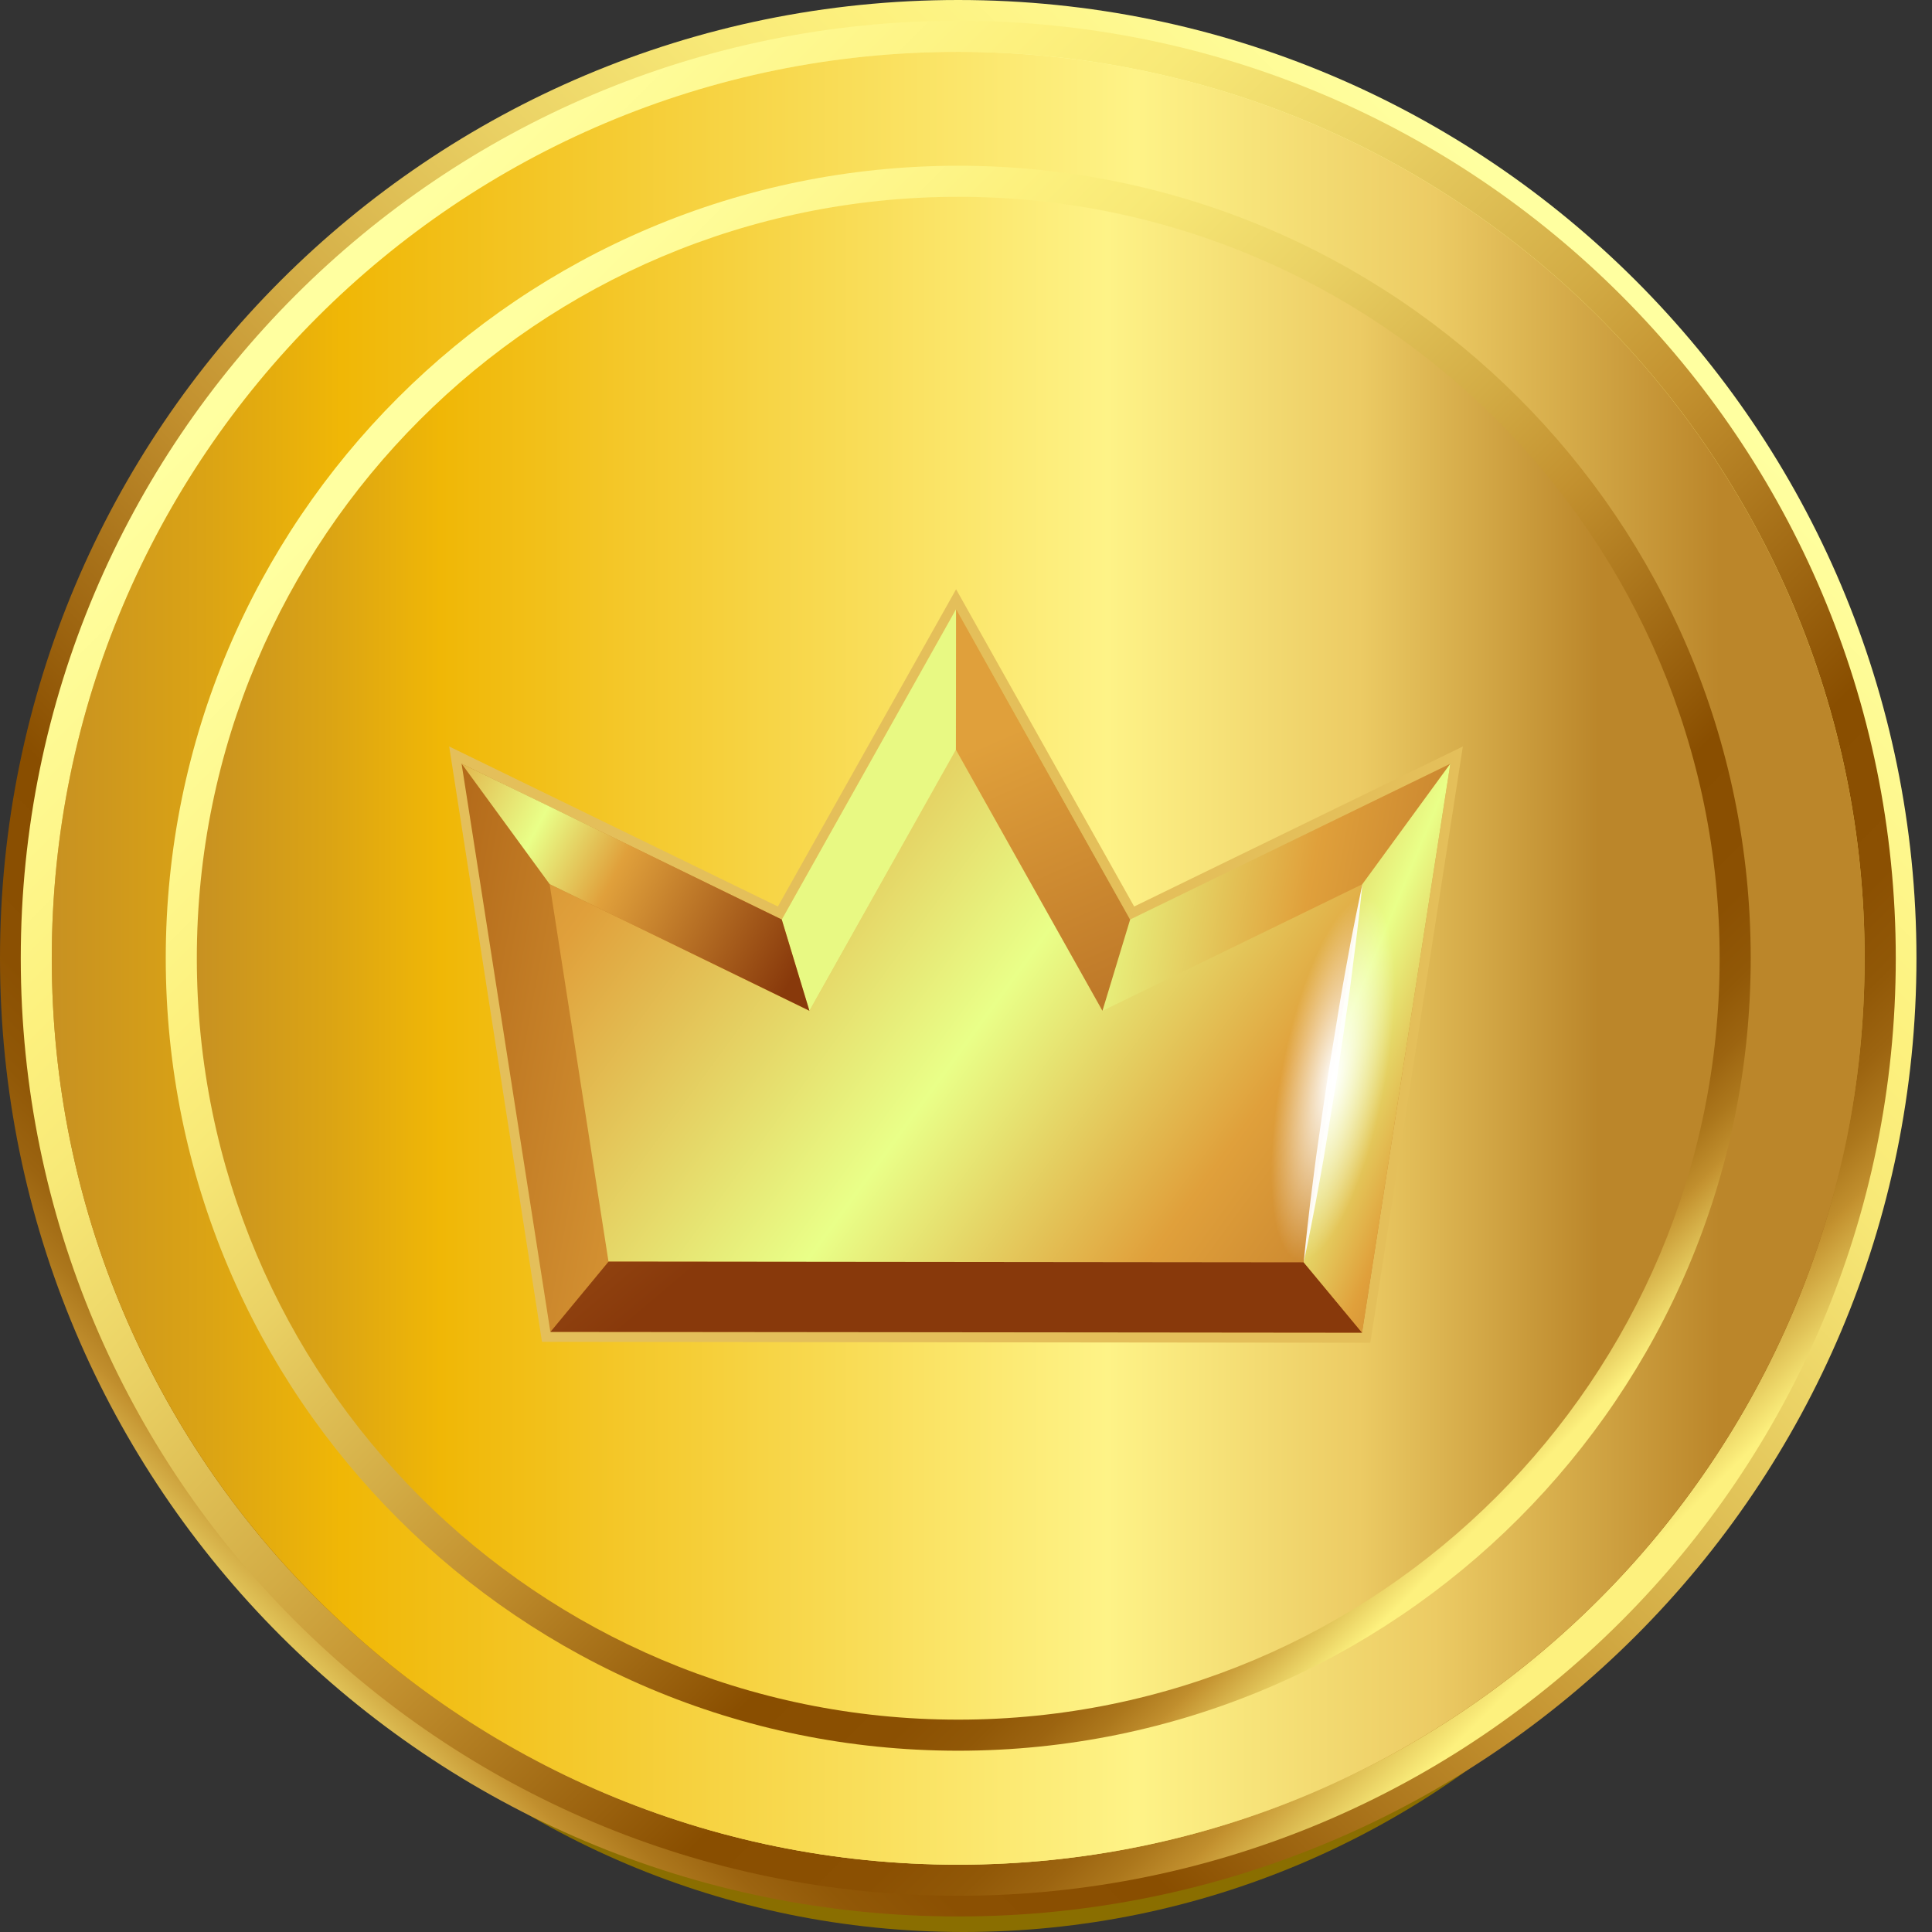 <svg width="24" height="24" viewBox="0 0 24 24" fill="none" xmlns="http://www.w3.org/2000/svg">
<rect x="0" y="0" width="24" height="24" fill="#333333" stroke="none"/>
<g clip-path="url(#clip0_255_40021)">
<path d="M11.968 24C17.902 24 22.713 19.189 22.713 13.255C22.713 7.321 17.902 2.51 11.968 2.51C6.033 2.51 1.223 7.321 1.223 13.255C1.223 19.189 6.033 24 11.968 24Z" fill="#8A6E00"/>
<path d="M11.903 23.807C18.478 23.807 23.807 18.478 23.807 11.903C23.807 5.329 18.478 0 11.903 0C5.329 0 0 5.329 0 11.903C0 18.478 5.329 23.807 11.903 23.807Z" fill="url(#paint0_linear_255_40021)"/>
<path d="M11.904 23.55C18.336 23.55 23.55 18.336 23.55 11.904C23.55 5.472 18.336 0.258 11.904 0.258C5.472 0.258 0.258 5.472 0.258 11.904C0.258 18.336 5.472 23.55 11.904 23.55Z" fill="url(#paint1_linear_255_40021)"/>
<path d="M11.903 23.164C18.121 23.164 23.163 18.122 23.163 11.904C23.163 5.685 18.121 0.644 11.903 0.644C5.684 0.644 0.643 5.685 0.643 11.904C0.643 18.122 5.684 23.164 11.903 23.164Z" fill="url(#paint2_linear_255_40021)"/>
<path d="M11.903 23.164C18.121 23.164 23.163 18.122 23.163 11.904C23.163 5.685 18.121 0.644 11.903 0.644C5.684 0.644 0.643 5.685 0.643 11.904C0.643 18.122 5.684 23.164 11.903 23.164Z" fill="url(#paint3_linear_255_40021)"/>
<path d="M11.903 21.748C17.34 21.748 21.748 17.34 21.748 11.903C21.748 6.466 17.34 2.059 11.903 2.059C6.466 2.059 2.059 6.466 2.059 11.903C2.059 17.34 6.466 21.748 11.903 21.748Z" fill="url(#paint4_linear_255_40021)"/>
<path d="M11.904 21.362C17.127 21.362 21.362 17.127 21.362 11.904C21.362 6.68 17.127 2.445 11.904 2.445C6.68 2.445 2.445 6.68 2.445 11.904C2.445 17.127 6.68 21.362 11.904 21.362Z" fill="url(#paint5_linear_255_40021)"/>
<path d="M6.733 16.669L5.58 9.273L9.663 11.261L11.877 7.32L14.089 11.261L18.172 9.273L17.023 16.68L6.733 16.669Z" fill="#E4BF5A"/>
<path d="M18.017 9.487L14.038 11.423L11.877 7.567L9.711 11.423L5.734 9.487L6.837 16.545L16.919 16.555L18.017 9.487Z" fill="url(#paint6_linear_255_40021)"/>
<path d="M7.559 15.672L6.828 10.984L10.055 12.557L11.875 9.313L13.695 12.557L16.924 10.984L16.195 15.682L7.559 15.672Z" fill="url(#paint7_linear_255_40021)"/>
<path d="M7.56 15.672L6.838 16.545L16.92 16.555L16.195 15.681L7.56 15.672Z" fill="url(#paint8_linear_255_40021)"/>
<path d="M9.711 11.423L10.055 12.557L11.874 9.314L11.877 7.567L9.711 11.423Z" fill="#E8F983"/>
<path d="M11.877 7.567L11.875 9.314L13.695 12.557L14.039 11.423L11.877 7.567Z" fill="url(#paint9_linear_255_40021)"/>
<path d="M18.017 9.486L16.924 10.983L16.195 15.681L16.92 16.554L18.017 9.486Z" fill="url(#paint10_linear_255_40021)"/>
<g opacity="0.9">
<path d="M16.924 10.983C16.924 10.983 16.896 11.28 16.841 11.724C16.811 11.944 16.784 12.203 16.742 12.478C16.703 12.753 16.659 13.048 16.615 13.342C16.567 13.636 16.518 13.928 16.474 14.203C16.431 14.478 16.38 14.732 16.341 14.953C16.258 15.392 16.195 15.681 16.195 15.681C16.195 15.681 16.223 15.385 16.276 14.941C16.306 14.72 16.334 14.462 16.375 14.186C16.414 13.911 16.458 13.617 16.502 13.323C16.55 13.029 16.599 12.737 16.643 12.461C16.689 12.186 16.737 11.932 16.777 11.712C16.862 11.273 16.924 10.983 16.924 10.983Z" fill="white"/>
</g>
<path d="M5.734 9.486L6.828 10.983L10.055 12.556L9.711 11.422L5.734 9.486Z" fill="url(#paint11_linear_255_40021)"/>
<path d="M17.286 13.503C17.041 14.86 16.518 15.902 16.116 15.826C15.715 15.75 15.588 14.585 15.835 13.226C16.08 11.866 16.603 10.829 17.005 10.905C17.406 10.981 17.53 12.144 17.286 13.503Z" fill="url(#paint12_radial_255_40021)"/>
</g>
<defs>
<linearGradient id="paint0_linear_255_40021" x1="20.094" y1="3.713" x2="3.052" y2="20.755" gradientUnits="userSpaceOnUse">
<stop stop-color="#FFFFA0"/>
<stop offset="0.168" stop-color="#FDF17E"/>
<stop offset="0.236" stop-color="#F8E977"/>
<stop offset="0.344" stop-color="#EAD164"/>
<stop offset="0.478" stop-color="#D3AC45"/>
<stop offset="0.561" stop-color="#C3912F"/>
<stop offset="0.696" stop-color="#99600D"/>
<stop offset="0.744" stop-color="#894E00"/>
<stop offset="0.827" stop-color="#8B5002"/>
<stop offset="0.866" stop-color="#915807"/>
<stop offset="0.895" stop-color="#9C6410"/>
<stop offset="0.92" stop-color="#AC771C"/>
<stop offset="0.942" stop-color="#C08E2D"/>
<stop offset="0.944" stop-color="#C3912F"/>
<stop offset="0.973" stop-color="#E0C257"/>
<stop offset="1" stop-color="#FDF17E"/>
</linearGradient>
<linearGradient id="paint1_linear_255_40021" x1="3.89" y1="3.89" x2="19.877" y2="19.877" gradientUnits="userSpaceOnUse">
<stop stop-color="#FFFFA0"/>
<stop offset="0.168" stop-color="#FDF17E"/>
<stop offset="0.236" stop-color="#F8E977"/>
<stop offset="0.344" stop-color="#EAD164"/>
<stop offset="0.478" stop-color="#D3AC45"/>
<stop offset="0.561" stop-color="#C3912F"/>
<stop offset="0.696" stop-color="#99600D"/>
<stop offset="0.744" stop-color="#894E00"/>
<stop offset="0.827" stop-color="#8B5002"/>
<stop offset="0.866" stop-color="#915807"/>
<stop offset="0.895" stop-color="#9C6410"/>
<stop offset="0.92" stop-color="#AC771C"/>
<stop offset="0.942" stop-color="#C08E2D"/>
<stop offset="0.944" stop-color="#C3912F"/>
<stop offset="0.973" stop-color="#E0C257"/>
<stop offset="1" stop-color="#FDF17E"/>
</linearGradient>
<linearGradient id="paint2_linear_255_40021" x1="11.903" y1="0.455" x2="11.903" y2="23.149" gradientUnits="userSpaceOnUse">
<stop stop-color="#FFFFA0"/>
<stop offset="0.168" stop-color="#FDF17E"/>
<stop offset="0.236" stop-color="#F8E977"/>
<stop offset="0.344" stop-color="#EAD164"/>
<stop offset="0.478" stop-color="#D3AC45"/>
<stop offset="0.561" stop-color="#C3912F"/>
<stop offset="0.696" stop-color="#99600D"/>
<stop offset="0.744" stop-color="#894E00"/>
<stop offset="0.827" stop-color="#8B5002"/>
<stop offset="0.866" stop-color="#915807"/>
<stop offset="0.895" stop-color="#9C6410"/>
<stop offset="0.92" stop-color="#AC771C"/>
<stop offset="0.942" stop-color="#C08E2D"/>
<stop offset="0.944" stop-color="#C3912F"/>
<stop offset="0.973" stop-color="#E0C257"/>
<stop offset="1" stop-color="#FDF17E"/>
</linearGradient>
<linearGradient id="paint3_linear_255_40021" x1="-1.157" y1="11.903" x2="21.362" y2="11.903" gradientUnits="userSpaceOnUse">
<stop stop-color="#BB862A"/>
<stop offset="0.064" stop-color="#C48E24"/>
<stop offset="0.167" stop-color="#DBA414"/>
<stop offset="0.24" stop-color="#F0B706"/>
<stop offset="0.678" stop-color="#FEF387"/>
<stop offset="0.843" stop-color="#ECCB64"/>
<stop offset="1" stop-color="#BB862A"/>
</linearGradient>
<linearGradient id="paint4_linear_255_40021" x1="5.209" y1="5.209" x2="18.665" y2="18.665" gradientUnits="userSpaceOnUse">
<stop stop-color="#FFFFA0"/>
<stop offset="0.168" stop-color="#FDF17E"/>
<stop offset="0.236" stop-color="#F8E977"/>
<stop offset="0.344" stop-color="#EAD164"/>
<stop offset="0.478" stop-color="#D3AC45"/>
<stop offset="0.561" stop-color="#C3912F"/>
<stop offset="0.696" stop-color="#99600D"/>
<stop offset="0.744" stop-color="#894E00"/>
<stop offset="0.827" stop-color="#8B5002"/>
<stop offset="0.866" stop-color="#915807"/>
<stop offset="0.895" stop-color="#9C6410"/>
<stop offset="0.92" stop-color="#AC771C"/>
<stop offset="0.942" stop-color="#C08E2D"/>
<stop offset="0.944" stop-color="#C3912F"/>
<stop offset="0.973" stop-color="#E0C257"/>
<stop offset="1" stop-color="#FDF17E"/>
</linearGradient>
<linearGradient id="paint5_linear_255_40021" x1="0.934" y1="11.903" x2="19.85" y2="11.903" gradientUnits="userSpaceOnUse">
<stop stop-color="#BB862A"/>
<stop offset="0.064" stop-color="#C48E24"/>
<stop offset="0.167" stop-color="#DBA414"/>
<stop offset="0.24" stop-color="#F0B706"/>
<stop offset="0.678" stop-color="#FEF387"/>
<stop offset="0.843" stop-color="#ECCB64"/>
<stop offset="1" stop-color="#BB862A"/>
</linearGradient>
<linearGradient id="paint6_linear_255_40021" x1="5.051" y1="11.225" x2="21.977" y2="14.314" gradientUnits="userSpaceOnUse">
<stop stop-color="#AF6517"/>
<stop offset="0.257" stop-color="#E0A03B"/>
<stop offset="0.48" stop-color="#E9FF88"/>
<stop offset="0.639" stop-color="#E0A03B"/>
<stop offset="1" stop-color="#88390B"/>
</linearGradient>
<linearGradient id="paint7_linear_255_40021" x1="3.796" y1="6.791" x2="21.057" y2="19.417" gradientUnits="userSpaceOnUse">
<stop stop-color="#AF6517"/>
<stop offset="0.257" stop-color="#E0A03B"/>
<stop offset="0.48" stop-color="#E9FF88"/>
<stop offset="0.639" stop-color="#E0A03B"/>
<stop offset="1" stop-color="#88390B"/>
</linearGradient>
<linearGradient id="paint8_linear_255_40021" x1="-5.858" y1="-5.702" x2="10.745" y2="13.984" gradientUnits="userSpaceOnUse">
<stop stop-color="#AF6517"/>
<stop offset="0.257" stop-color="#E0A03B"/>
<stop offset="0.48" stop-color="#E9FF88"/>
<stop offset="0.639" stop-color="#E0A03B"/>
<stop offset="1" stop-color="#88390B"/>
</linearGradient>
<linearGradient id="paint9_linear_255_40021" x1="12.453" y1="9.135" x2="16.08" y2="17.515" gradientUnits="userSpaceOnUse">
<stop stop-color="#E0A03B"/>
<stop offset="1" stop-color="#88390B"/>
</linearGradient>
<linearGradient id="paint10_linear_255_40021" x1="12.806" y1="10.982" x2="21.064" y2="14.393" gradientUnits="userSpaceOnUse">
<stop stop-color="#AF6517"/>
<stop offset="0.257" stop-color="#E0A03B"/>
<stop offset="0.48" stop-color="#E9FF88"/>
<stop offset="0.639" stop-color="#E0A03B"/>
<stop offset="1" stop-color="#88390B"/>
</linearGradient>
<linearGradient id="paint11_linear_255_40021" x1="3.703" y1="8.64" x2="9.946" y2="11.952" gradientUnits="userSpaceOnUse">
<stop stop-color="#AF6517"/>
<stop offset="0.257" stop-color="#E0A03B"/>
<stop offset="0.48" stop-color="#E9FF88"/>
<stop offset="0.639" stop-color="#E0A03B"/>
<stop offset="1" stop-color="#88390B"/>
</linearGradient>
<radialGradient id="paint12_radial_255_40021" cx="0" cy="0" r="1" gradientUnits="userSpaceOnUse" gradientTransform="translate(16.559 13.4) rotate(10.827) scale(0.648 2.3)">
<stop stop-color="white"/>
<stop offset="1" stop-color="white" stop-opacity="0"/>
</radialGradient>
<clipPath id="clip0_255_40021">
<rect width="23.807" height="24" fill="white"/>
</clipPath>
</defs>
</svg>
